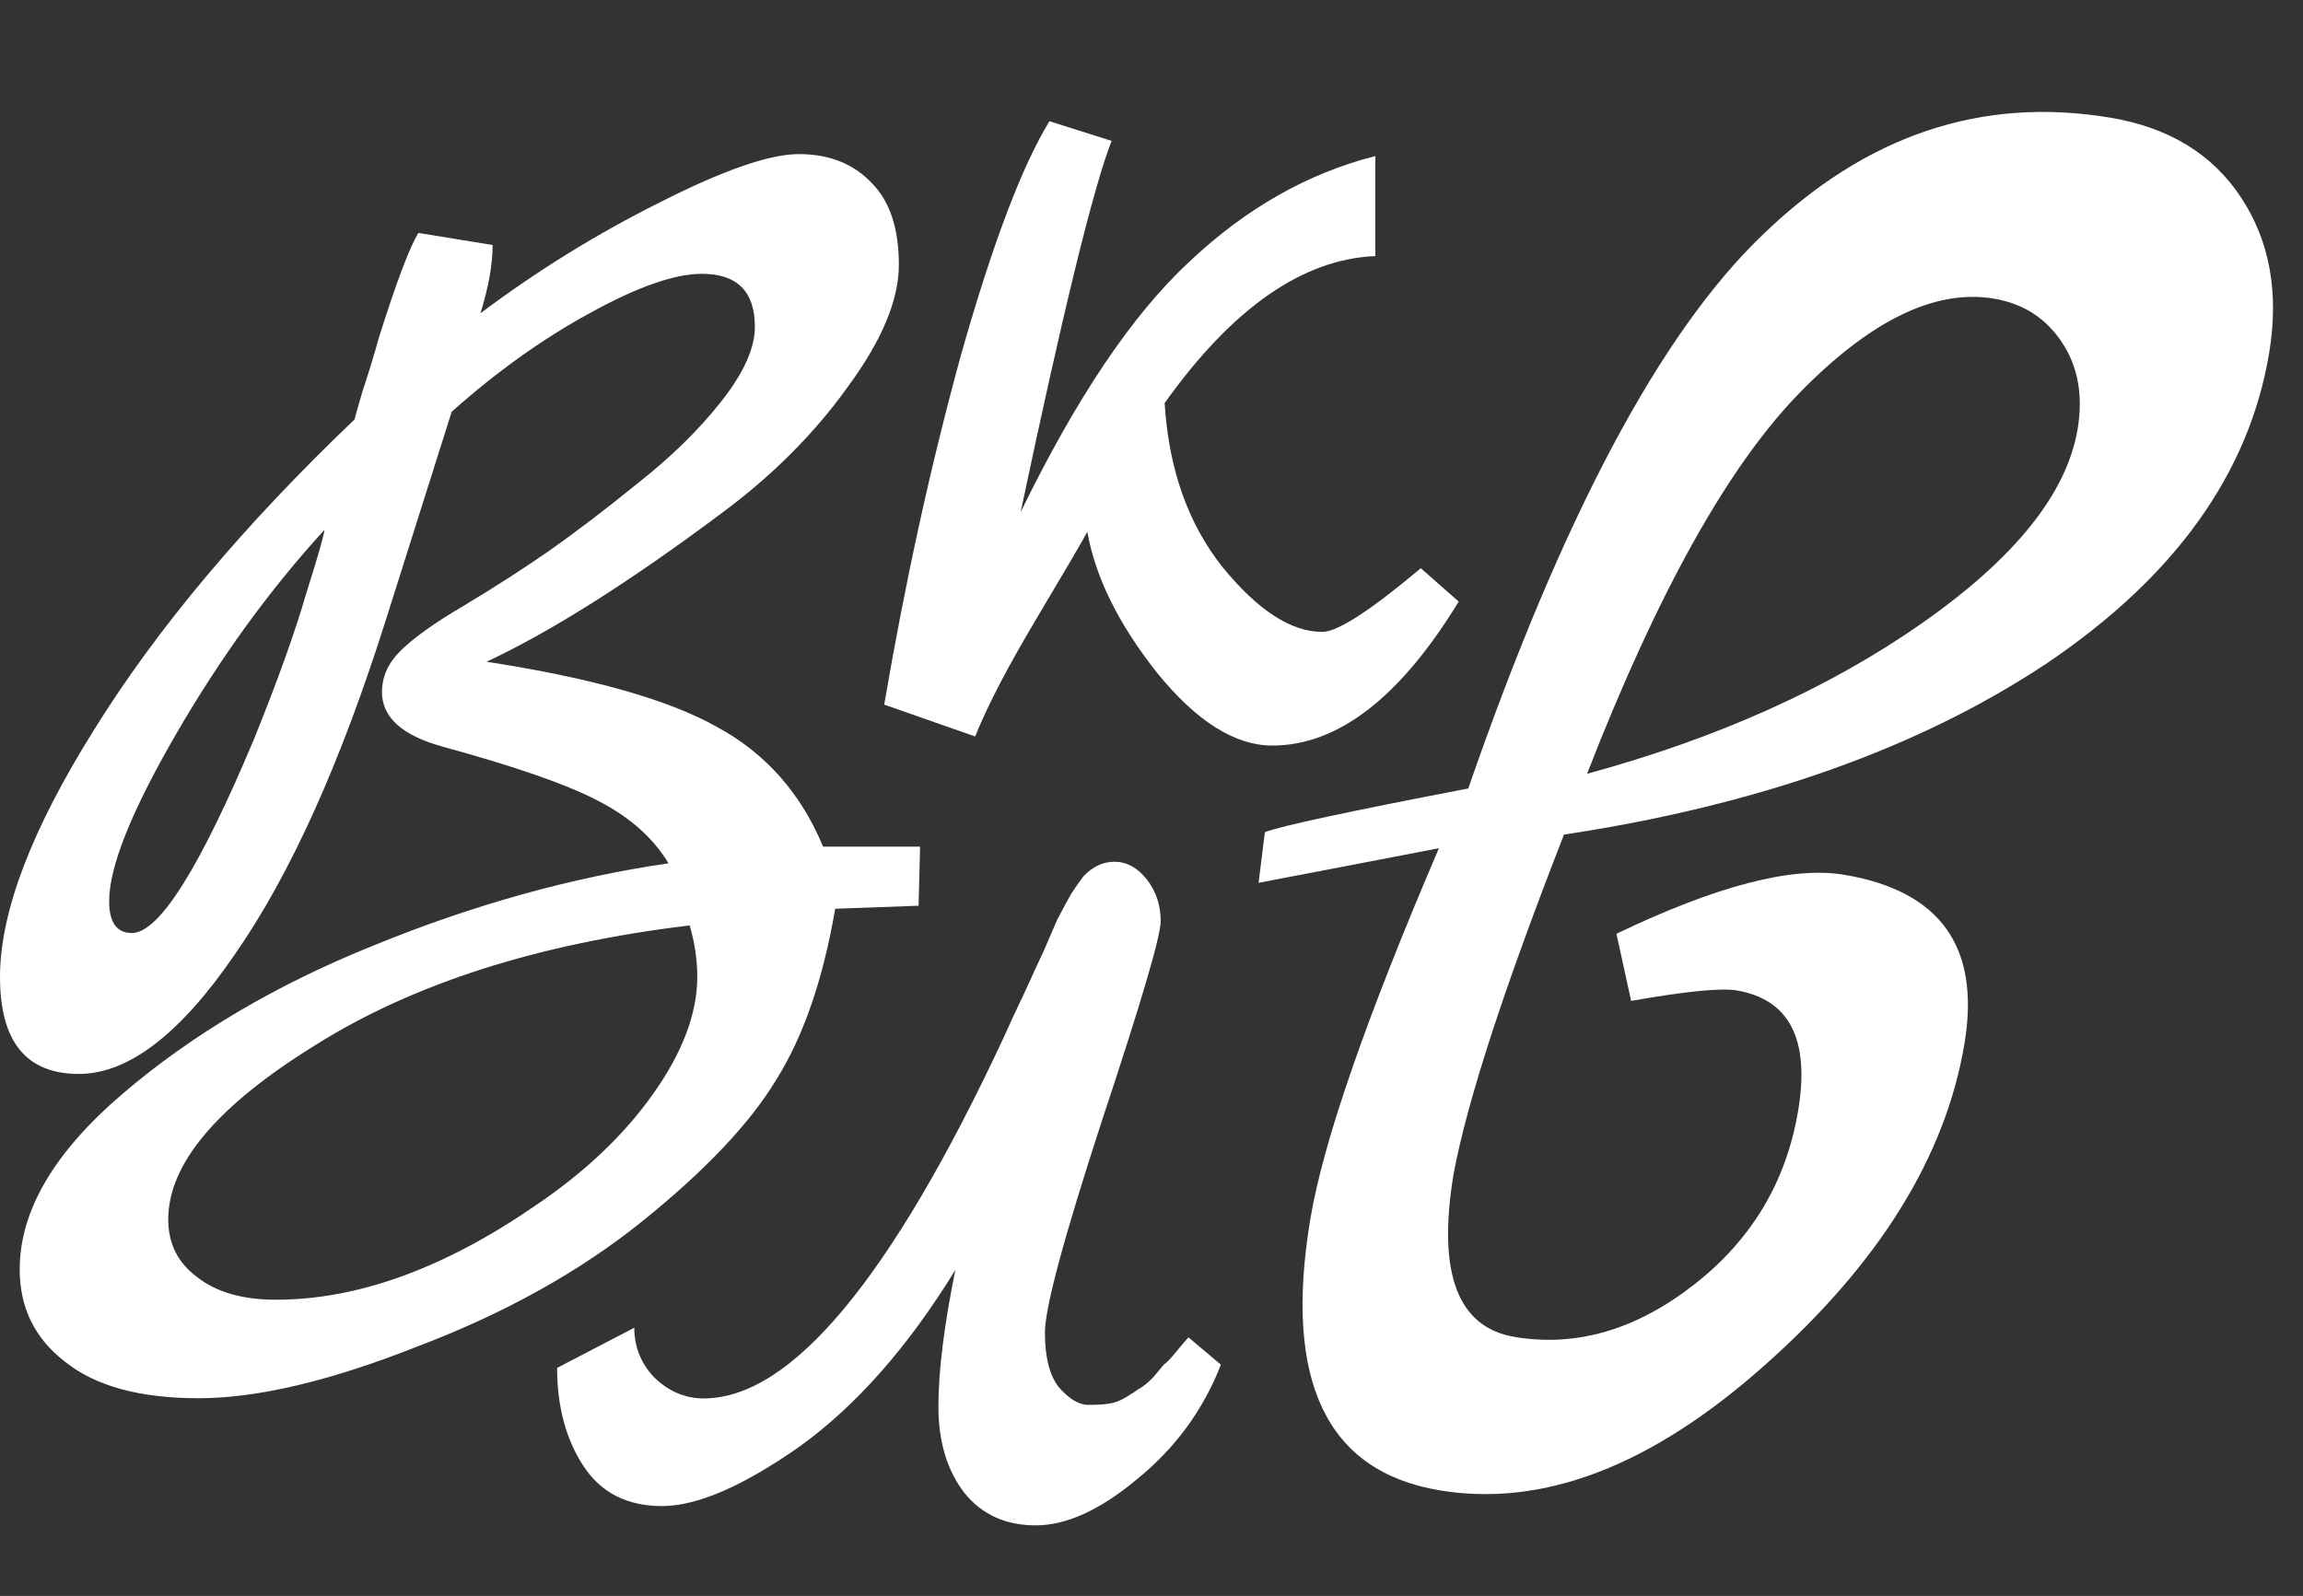 <svg width="176" height="122" viewBox="0 0 176 122" fill="none" xmlns="http://www.w3.org/2000/svg">
<rect x="0" y="0" width="176" height="122" fill="#333333" stroke="none"/>
<path d="M119.524 63.798C114.933 75.549 112.121 84.194 111.089 89.731C109.826 97.315 111.384 101.472 115.764 102.202C120.464 102.984 125.022 101.657 129.437 98.221C133.852 94.784 136.513 90.342 137.42 84.894C138.327 79.445 136.751 76.383 132.692 75.707C131.517 75.512 128.837 75.779 124.654 76.51L123.531 71.382C131.169 67.714 136.964 66.208 140.916 66.867C148.287 68.094 151.359 72.393 150.131 79.764C148.69 88.417 143.591 96.625 134.832 104.389C126.199 112.064 117.929 115.243 110.024 113.926C101.371 112.485 98.076 105.569 100.14 93.177C101.118 87.302 104.393 77.856 109.964 64.841L96.184 67.487L96.664 63.614C97.839 63.151 103.02 62.038 112.207 60.274C119.397 39.514 126.908 25.395 134.74 17.916C142.591 10.33 151.43 7.356 161.258 8.992C165.745 9.74 169.083 11.778 171.274 15.107C173.464 18.436 174.177 22.397 173.412 26.991C171.882 36.178 166.23 44.074 156.457 50.681C146.701 57.181 134.39 61.553 119.524 63.798ZM121.286 59.151C131.292 56.426 139.837 52.579 146.922 47.611C154.008 42.643 157.959 37.702 158.778 32.788C159.205 30.224 158.804 28.016 157.575 26.165C156.346 24.313 154.61 23.201 152.367 22.827C147.88 22.08 142.922 24.493 137.493 30.067C132.063 35.64 126.661 45.335 121.286 59.151Z" fill="white"/>
<path d="M108.581 43.438L111.477 45.987C106.998 53.324 102.249 56.992 97.229 56.992C94.371 56.992 91.437 55.138 88.425 51.431C85.49 47.725 83.714 44.134 83.096 40.658C82.633 41.508 81.32 43.747 79.158 47.377C76.995 51.007 75.451 53.98 74.524 56.297L67.574 53.864C69.195 44.365 71.165 35.407 73.481 26.989C75.876 18.571 78.115 12.664 80.2 9.266L84.95 10.771C83.56 14.324 81.243 23.784 77.999 39.152C82.247 30.426 86.533 24.055 90.858 20.039C95.182 15.946 99.932 13.243 105.106 11.93V19.575C99.546 19.807 94.178 23.553 89.004 30.812C89.313 35.832 90.78 40.002 93.406 43.323C96.109 46.644 98.657 48.304 101.052 48.304C102.21 48.304 104.72 46.682 108.581 43.438Z" fill="white"/>
<path d="M42.576 104.566L48.475 101.495C48.475 102.969 48.986 104.238 50.008 105.303C51.109 106.367 52.368 106.899 53.783 106.899C60.468 106.899 68.097 97.728 76.669 79.386C77.141 78.322 77.692 77.135 78.321 75.825C78.95 74.433 79.422 73.409 79.737 72.754C80.051 72.017 80.405 71.198 80.798 70.297C81.27 69.397 81.624 68.742 81.86 68.332C82.175 67.841 82.489 67.391 82.804 66.981C83.512 66.244 84.298 65.876 85.163 65.876C86.107 65.876 86.933 66.326 87.641 67.227C88.348 68.127 88.702 69.192 88.702 70.42C88.702 71.567 87.208 76.643 84.219 85.65C81.309 94.576 79.855 99.98 79.855 101.863C79.855 103.747 80.209 105.139 80.916 106.04C81.703 106.94 82.45 107.391 83.158 107.391C83.944 107.391 84.534 107.35 84.927 107.268C85.32 107.186 85.714 107.022 86.107 106.776C86.5 106.531 86.815 106.326 87.051 106.162C87.365 105.999 87.719 105.712 88.112 105.303L88.938 104.32C89.174 104.156 89.489 103.829 89.882 103.337C90.354 102.764 90.668 102.396 90.826 102.232L93.303 104.32C91.966 107.759 89.843 110.666 86.933 113.041C84.102 115.415 81.506 116.603 79.147 116.603C76.866 116.603 75.057 115.784 73.72 114.146C72.383 112.426 71.715 110.216 71.715 107.513C71.715 104.811 72.147 101.331 73.012 97.073C69.395 102.969 65.423 107.472 61.097 110.584C56.772 113.614 53.272 115.129 50.598 115.129C47.924 115.129 45.919 114.105 44.582 112.058C43.245 110.011 42.576 107.513 42.576 104.566Z" fill="white"/>
<path d="M70.315 64.719L70.199 69.237L63.828 69.468C62.901 74.874 61.395 79.238 59.31 82.558C57.302 85.879 53.904 89.47 49.116 93.332C44.328 97.193 38.575 100.398 31.856 102.946C25.215 105.572 19.654 106.885 15.175 106.885C10.696 106.885 7.298 105.958 4.981 104.105C2.664 102.329 1.506 99.973 1.506 97.038C1.506 92.559 4.132 88.08 9.383 83.601C14.712 79.045 21.122 75.26 28.613 72.249C36.181 69.159 43.672 67.074 51.086 65.993C49.927 64.063 48.151 62.479 45.757 61.244C43.44 60.008 39.463 58.618 33.825 57.074C30.736 56.224 29.192 54.834 29.192 52.903C29.192 51.745 29.655 50.702 30.582 49.776C31.586 48.772 33.208 47.613 35.447 46.3C37.764 44.91 39.926 43.52 41.934 42.13C44.019 40.663 46.298 38.925 48.769 36.917C51.317 34.909 53.441 32.824 55.14 30.662C56.839 28.5 57.689 26.608 57.689 24.986C57.689 22.283 56.337 20.931 53.634 20.931C51.549 20.931 48.692 21.935 45.062 23.943C41.51 25.874 37.996 28.384 34.52 31.473L29.539 47.227C26.064 58.27 22.203 66.843 17.955 72.944C13.785 79.045 9.808 82.095 6.024 82.095C2.008 82.095 0 79.624 0 74.681C0 69.739 2.394 63.445 7.182 55.799C11.97 48.077 18.612 40.161 27.107 32.052C27.107 31.975 27.3 31.28 27.686 29.967C28.149 28.577 28.574 27.187 28.96 25.797C30.273 21.626 31.277 18.962 31.972 17.804L37.648 18.73C37.648 20.198 37.339 21.935 36.721 23.943C41.046 20.7 45.602 17.881 50.391 15.487C55.256 13.015 58.808 11.78 61.048 11.78C63.365 11.78 65.218 12.514 66.608 13.981C67.998 15.371 68.693 17.456 68.693 20.236C68.693 22.939 67.38 26.067 64.755 29.619C62.206 33.172 59.001 36.377 55.14 39.234C48.112 44.486 42.127 48.27 37.185 50.586C45.216 51.822 51.086 53.483 54.792 55.568C58.499 57.575 61.202 60.626 62.901 64.719H70.315ZM10.078 71.322C12.163 71.322 15.291 66.341 19.461 56.379C21.237 51.977 22.55 48.308 23.4 45.374C24.326 42.439 24.79 40.817 24.79 40.508C20.62 45.065 16.835 50.278 13.438 56.147C10.04 62.016 8.341 66.263 8.341 68.889C8.341 70.511 8.92 71.322 10.078 71.322ZM40.892 92.173C44.676 89.625 47.688 86.767 49.927 83.601C52.167 80.435 53.287 77.461 53.287 74.681C53.287 73.368 53.093 72.055 52.707 70.743C41.123 72.133 31.586 75.183 24.095 79.894C16.604 84.528 12.858 88.968 12.858 93.216C12.858 95.069 13.592 96.537 15.059 97.618C16.527 98.776 18.535 99.355 21.083 99.355C27.338 99.355 33.941 96.961 40.892 92.173Z" fill="white"/>
</svg>
